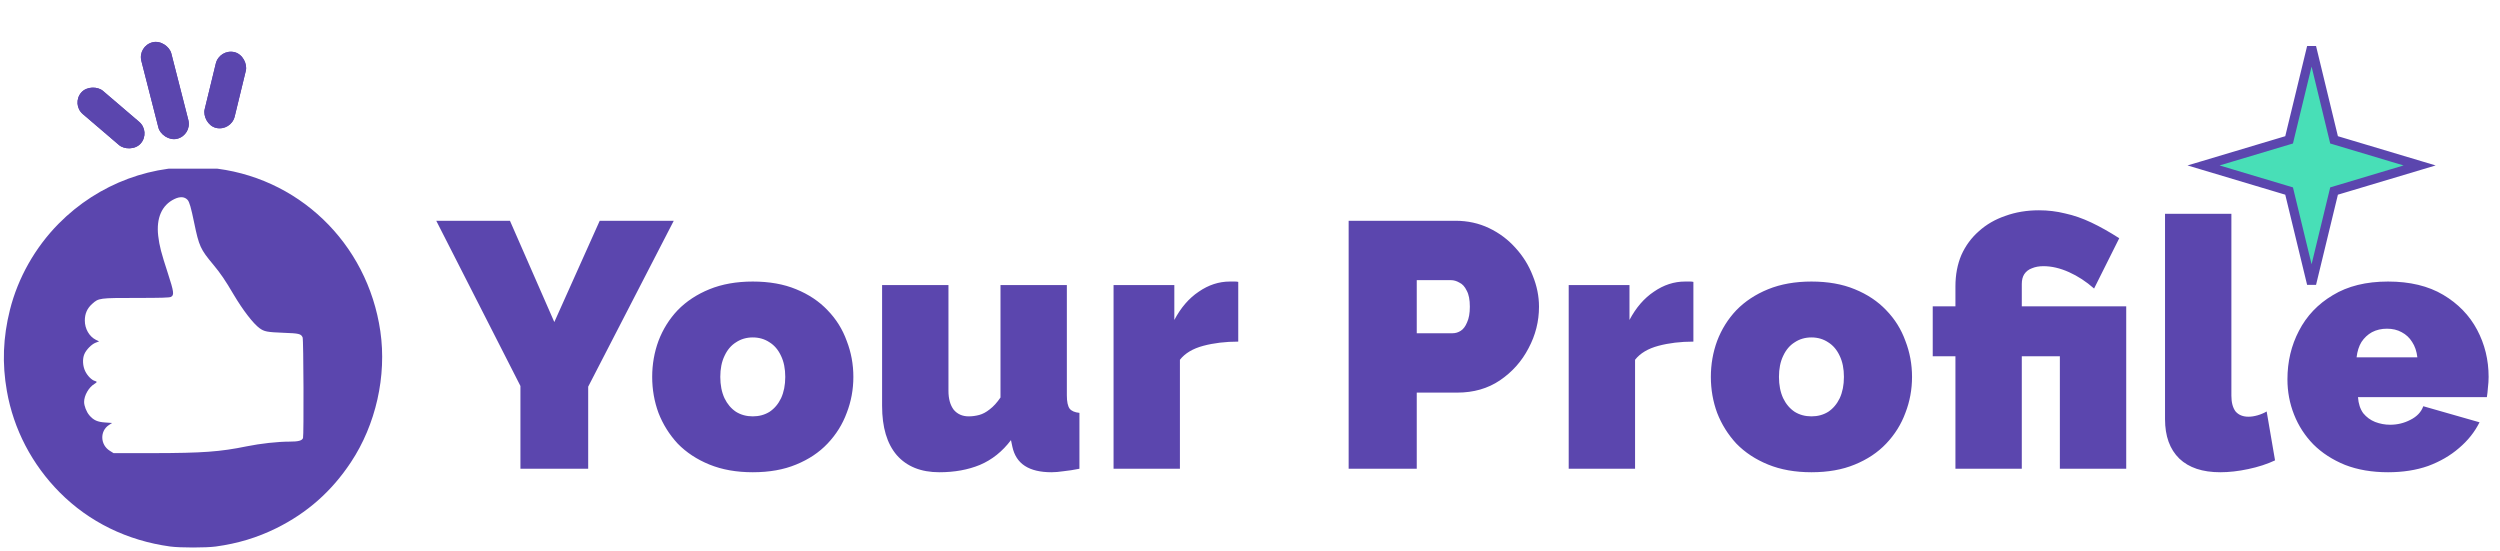 <svg width="272" height="60" viewBox="0 0 272 60" fill="none" xmlns="http://www.w3.org/2000/svg">
<g clip-path="url(#clip0_4_34)">
<path d="M22.785 18.258C32.358 19.113 39.982 26.403 41.382 36.043C42.086 40.906 40.892 46.209 38.171 50.303C36.076 53.464 33.423 55.805 30.058 57.472C27.972 58.5 25.877 59.13 23.49 59.459C22.442 59.605 19.558 59.605 18.51 59.459C13.84 58.819 9.693 56.79 6.499 53.577C3.477 50.536 1.477 46.701 0.747 42.538C0.223 39.575 0.326 36.725 1.081 33.71C1.949 30.238 3.829 26.913 6.387 24.33C10.714 19.951 16.741 17.714 22.785 18.258ZM18.982 21.653C17.608 22.309 16.99 23.717 17.213 25.661C17.342 26.758 17.54 27.509 18.261 29.72C18.922 31.75 18.974 32.113 18.596 32.303C18.433 32.389 17.514 32.415 14.852 32.415C10.817 32.415 10.731 32.424 10.027 33.063C9.478 33.555 9.229 34.134 9.229 34.877C9.229 35.775 9.71 36.613 10.439 36.976L10.783 37.14L10.405 37.286C9.967 37.45 9.374 38.055 9.177 38.53C8.954 39.048 8.997 39.826 9.272 40.387C9.512 40.888 9.984 41.363 10.327 41.449C10.585 41.518 10.576 41.588 10.276 41.769C9.666 42.132 9.151 43.021 9.151 43.73C9.151 44.162 9.408 44.818 9.718 45.181C10.173 45.717 10.602 45.915 11.46 45.967L12.191 46.019L11.838 46.252C10.851 46.908 10.903 48.394 11.941 49.042L12.354 49.301H16.698C22.047 49.292 23.945 49.154 26.855 48.558C28.34 48.256 30.203 48.049 31.5 48.049C32.462 48.049 32.857 47.945 32.968 47.66C33.062 47.401 33.028 36.932 32.925 36.708C32.745 36.319 32.556 36.267 30.83 36.207C29.044 36.138 28.752 36.077 28.237 35.706C27.551 35.204 26.426 33.745 25.413 32.035C24.477 30.445 23.996 29.746 23.207 28.795C21.807 27.12 21.653 26.783 21.129 24.252C20.785 22.585 20.614 21.989 20.416 21.756C20.089 21.394 19.6 21.359 18.982 21.653Z" fill="#5B46AE"/>
</g>
<rect width="3.349" height="10.866" rx="1.674" transform="matrix(0.973 -0.244 0.247 0.966 14.966 5.009)" fill="#5B46AE"/>
<rect width="3.349" height="10.866" rx="1.674" transform="matrix(0.973 -0.244 0.247 0.966 14.966 5.009)" fill="#5B46AE"/>
<rect width="3.338" height="8.531" rx="1.669" transform="matrix(0.657 -0.756 0.759 0.649 7.743 11.329)" fill="#5B46AE"/>
<rect width="3.338" height="8.531" rx="1.669" transform="matrix(0.657 -0.756 0.759 0.649 7.743 11.329)" fill="#5B46AE"/>
<rect width="3.355" height="8.488" rx="1.678" transform="matrix(0.974 0.233 -0.236 0.971 23.874 5.282)" fill="#5B46AE"/>
<rect width="3.355" height="8.488" rx="1.678" transform="matrix(0.974 0.233 -0.236 0.971 23.874 5.282)" fill="#5B46AE"/>
<path d="M253.878 14.936L253.945 15.215L254.22 15.297L263.255 18L254.22 20.703L253.945 20.785L253.878 21.064L251.5 30.877L249.122 21.064L249.055 20.785L248.78 20.703L239.745 18L248.78 15.297L249.055 15.215L249.122 14.936L251.5 5.123L253.878 14.936Z" fill="#48DFB7" stroke="#5B46AE"/>
<path d="M55.483 24.02L60.309 35.04L65.249 24.02H73.305L63.995 42.07V51H56.623V41.994L47.465 24.02H55.483ZM81.902 51.38C80.129 51.38 78.558 51.101 77.19 50.544C75.822 49.987 74.67 49.227 73.732 48.264C72.82 47.276 72.124 46.161 71.642 44.92C71.186 43.679 70.958 42.374 70.958 41.006C70.958 39.638 71.186 38.333 71.642 37.092C72.124 35.825 72.82 34.711 73.732 33.748C74.67 32.785 75.822 32.025 77.19 31.468C78.558 30.911 80.129 30.632 81.902 30.632C83.701 30.632 85.272 30.911 86.614 31.468C87.982 32.025 89.122 32.785 90.034 33.748C90.972 34.711 91.668 35.825 92.124 37.092C92.606 38.333 92.846 39.638 92.846 41.006C92.846 42.374 92.606 43.679 92.124 44.92C91.668 46.161 90.972 47.276 90.034 48.264C89.122 49.227 87.982 49.987 86.614 50.544C85.272 51.101 83.701 51.38 81.902 51.38ZM78.368 41.006C78.368 41.893 78.52 42.665 78.824 43.324C79.128 43.957 79.546 44.451 80.078 44.806C80.61 45.135 81.218 45.3 81.902 45.3C82.586 45.3 83.194 45.135 83.726 44.806C84.258 44.451 84.676 43.957 84.98 43.324C85.284 42.665 85.436 41.893 85.436 41.006C85.436 40.119 85.284 39.359 84.98 38.726C84.676 38.067 84.258 37.573 83.726 37.244C83.194 36.889 82.586 36.712 81.902 36.712C81.218 36.712 80.61 36.889 80.078 37.244C79.546 37.573 79.128 38.067 78.824 38.726C78.52 39.359 78.368 40.119 78.368 41.006ZM95.972 44.16V31.012H103.192V42.526C103.192 43.387 103.382 44.071 103.762 44.578C104.167 45.059 104.712 45.3 105.396 45.3C105.776 45.3 106.156 45.249 106.536 45.148C106.916 45.047 107.296 44.844 107.676 44.54C108.081 44.236 108.474 43.805 108.854 43.248V31.012H116.074V43.02C116.074 43.704 116.175 44.185 116.378 44.464C116.581 44.717 116.935 44.869 117.442 44.92V51C116.809 51.127 116.239 51.215 115.732 51.266C115.225 51.342 114.782 51.38 114.402 51.38C113.186 51.38 112.223 51.152 111.514 50.696C110.805 50.24 110.349 49.543 110.146 48.606L109.994 47.884C109.057 49.125 107.929 50.025 106.612 50.582C105.32 51.114 103.851 51.38 102.204 51.38C100.203 51.38 98.657 50.759 97.568 49.518C96.504 48.277 95.972 46.491 95.972 44.16ZM134.721 37.168C133.327 37.168 132.061 37.32 130.921 37.624C129.781 37.928 128.932 38.435 128.375 39.144V51H121.155V31.012H127.767V34.812C128.476 33.469 129.363 32.443 130.427 31.734C131.491 30.999 132.618 30.632 133.809 30.632C134.087 30.632 134.277 30.632 134.379 30.632C134.505 30.632 134.619 30.645 134.721 30.67V37.168ZM146.733 51V24.02H158.361C159.678 24.02 160.894 24.286 162.009 24.818C163.124 25.35 164.086 26.072 164.897 26.984C165.708 27.871 166.328 28.871 166.759 29.986C167.215 31.101 167.443 32.228 167.443 33.368C167.443 34.964 167.063 36.471 166.303 37.89C165.568 39.309 164.53 40.474 163.187 41.386C161.87 42.273 160.324 42.716 158.551 42.716H154.143V51H146.733ZM154.143 36.256H158.057C158.361 36.256 158.652 36.167 158.931 35.99C159.21 35.813 159.438 35.509 159.615 35.078C159.818 34.647 159.919 34.077 159.919 33.368C159.919 32.608 159.805 32.025 159.577 31.62C159.374 31.189 159.108 30.898 158.779 30.746C158.475 30.569 158.171 30.48 157.867 30.48H154.143V36.256ZM184.241 37.168C182.847 37.168 181.581 37.32 180.441 37.624C179.301 37.928 178.452 38.435 177.895 39.144V51H170.675V31.012H177.287V34.812C177.996 33.469 178.883 32.443 179.947 31.734C181.011 30.999 182.138 30.632 183.329 30.632C183.607 30.632 183.797 30.632 183.899 30.632C184.025 30.632 184.139 30.645 184.241 30.67V37.168ZM197.085 51.38C195.312 51.38 193.741 51.101 192.373 50.544C191.005 49.987 189.853 49.227 188.915 48.264C188.003 47.276 187.307 46.161 186.825 44.92C186.369 43.679 186.141 42.374 186.141 41.006C186.141 39.638 186.369 38.333 186.825 37.092C187.307 35.825 188.003 34.711 188.915 33.748C189.853 32.785 191.005 32.025 192.373 31.468C193.741 30.911 195.312 30.632 197.085 30.632C198.884 30.632 200.455 30.911 201.797 31.468C203.165 32.025 204.305 32.785 205.217 33.748C206.155 34.711 206.851 35.825 207.307 37.092C207.789 38.333 208.029 39.638 208.029 41.006C208.029 42.374 207.789 43.679 207.307 44.92C206.851 46.161 206.155 47.276 205.217 48.264C204.305 49.227 203.165 49.987 201.797 50.544C200.455 51.101 198.884 51.38 197.085 51.38ZM193.551 41.006C193.551 41.893 193.703 42.665 194.007 43.324C194.311 43.957 194.729 44.451 195.261 44.806C195.793 45.135 196.401 45.3 197.085 45.3C197.769 45.3 198.377 45.135 198.909 44.806C199.441 44.451 199.859 43.957 200.163 43.324C200.467 42.665 200.619 41.893 200.619 41.006C200.619 40.119 200.467 39.359 200.163 38.726C199.859 38.067 199.441 37.573 198.909 37.244C198.377 36.889 197.769 36.712 197.085 36.712C196.401 36.712 195.793 36.889 195.261 37.244C194.729 37.573 194.311 38.067 194.007 38.726C193.703 39.359 193.551 40.119 193.551 41.006ZM212.751 38.764H210.281V33.33H212.751V31.164C212.751 29.897 212.967 28.757 213.397 27.744C213.853 26.731 214.487 25.869 215.297 25.16C216.108 24.425 217.071 23.868 218.185 23.488C219.3 23.083 220.516 22.88 221.833 22.88C222.821 22.88 223.771 22.994 224.683 23.222C225.621 23.425 226.571 23.754 227.533 24.21C228.496 24.666 229.509 25.236 230.573 25.92L227.837 31.392C226.976 30.632 226.064 30.037 225.101 29.606C224.139 29.175 223.214 28.96 222.327 28.96C221.846 28.96 221.428 29.036 221.073 29.188C220.719 29.315 220.44 29.53 220.237 29.834C220.06 30.113 219.971 30.467 219.971 30.898V33.33H231.333V51H224.113V38.764H219.971V51H212.751V38.764ZM235.555 23.26H242.775V43.058C242.775 43.793 242.927 44.363 243.231 44.768C243.56 45.148 244.029 45.338 244.637 45.338C244.941 45.338 245.27 45.287 245.625 45.186C245.979 45.085 246.309 44.945 246.613 44.768L247.525 50.088C246.663 50.493 245.688 50.81 244.599 51.038C243.535 51.266 242.521 51.38 241.559 51.38C239.633 51.38 238.151 50.886 237.113 49.898C236.074 48.885 235.555 47.453 235.555 45.604V23.26ZM259.817 51.38C258.069 51.38 256.511 51.114 255.143 50.582C253.775 50.025 252.622 49.277 251.685 48.34C250.773 47.403 250.076 46.326 249.595 45.11C249.113 43.894 248.873 42.615 248.873 41.272C248.873 39.347 249.291 37.586 250.127 35.99C250.963 34.369 252.191 33.077 253.813 32.114C255.434 31.126 257.435 30.632 259.817 30.632C262.198 30.632 264.199 31.113 265.821 32.076C267.442 33.039 268.671 34.305 269.507 35.876C270.343 37.447 270.761 39.157 270.761 41.006C270.761 41.386 270.735 41.779 270.685 42.184C270.659 42.564 270.621 42.906 270.571 43.21H256.549C256.599 43.919 256.789 44.502 257.119 44.958C257.473 45.389 257.904 45.705 258.411 45.908C258.943 46.111 259.487 46.212 260.045 46.212C260.83 46.212 261.565 46.035 262.249 45.68C262.958 45.325 263.427 44.831 263.655 44.198L269.773 45.946C269.241 47.01 268.493 47.947 267.531 48.758C266.593 49.569 265.479 50.215 264.187 50.696C262.895 51.152 261.438 51.38 259.817 51.38ZM256.397 38.878H263.009C262.933 38.219 262.743 37.662 262.439 37.206C262.16 36.75 261.78 36.395 261.299 36.142C260.843 35.889 260.311 35.762 259.703 35.762C259.095 35.762 258.55 35.889 258.069 36.142C257.613 36.395 257.233 36.75 256.929 37.206C256.65 37.662 256.473 38.219 256.397 38.878Z" fill="#5B46AE"/>
<defs>
<clipPath id="clip0_4_34">
<rect width="42" height="41.65" fill="white" transform="matrix(-1 0 0 1 42 18.35)"/>
</clipPath>
</defs>
</svg>
